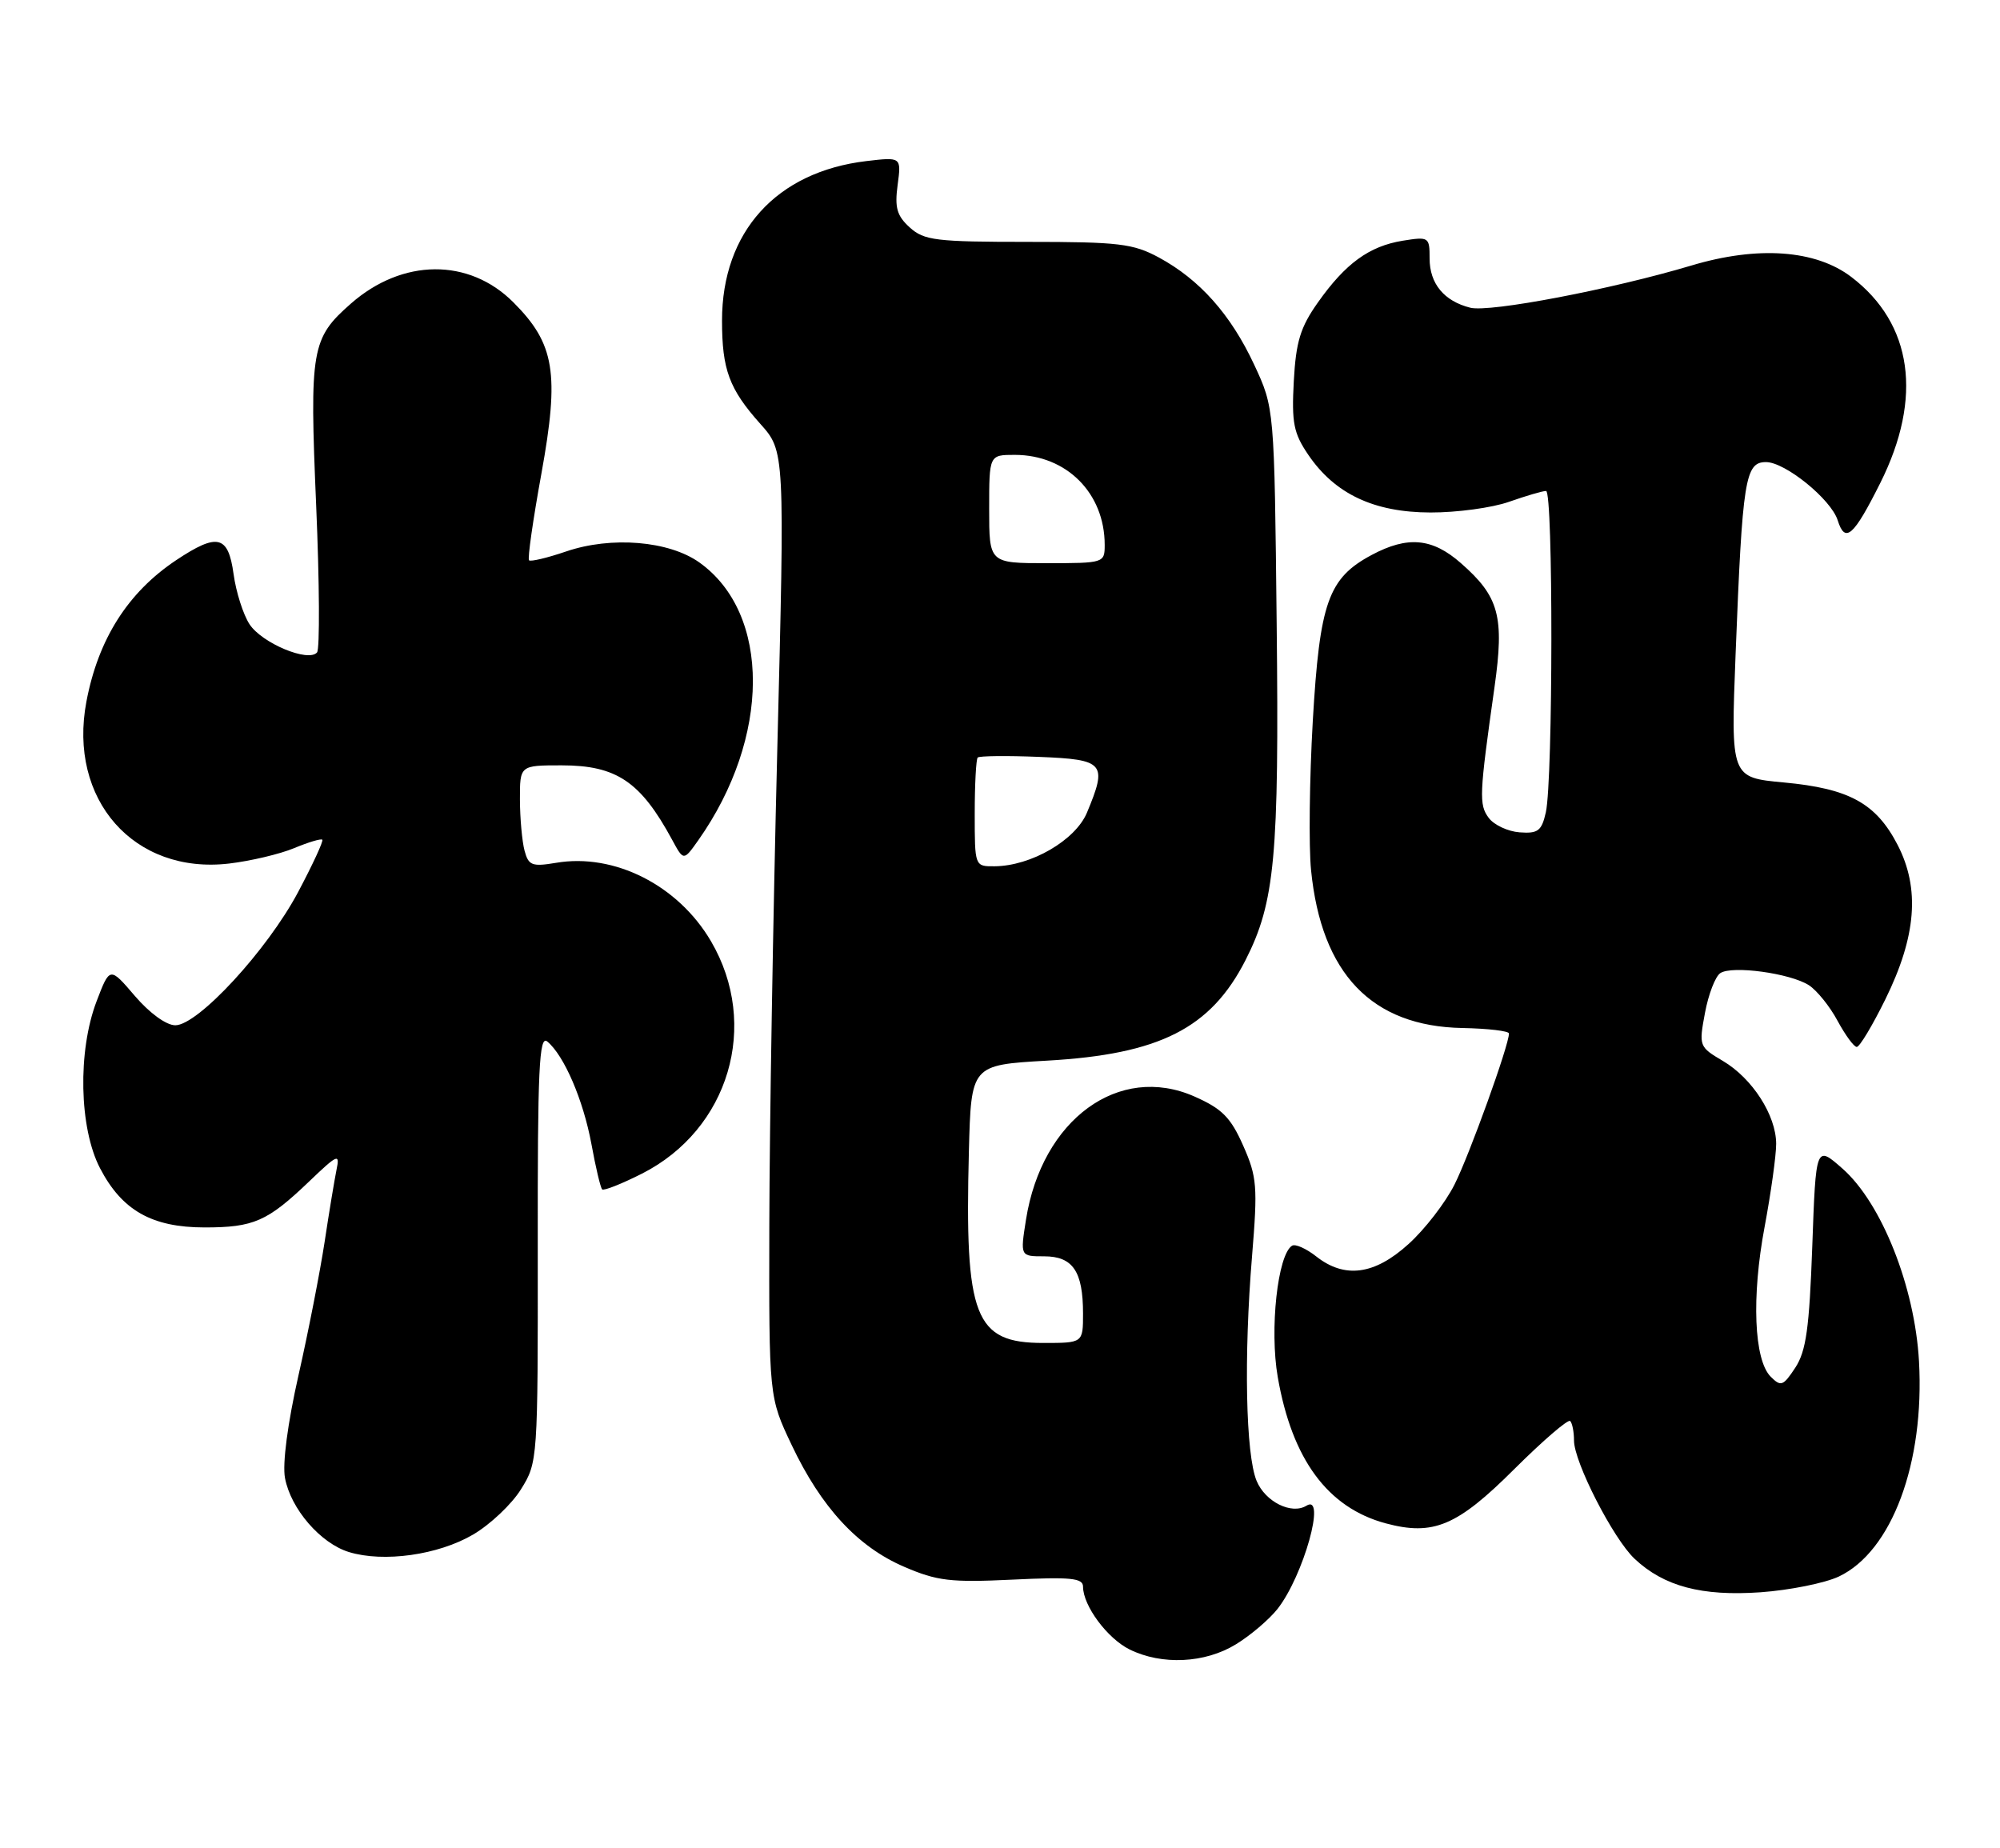 <?xml version="1.0" encoding="UTF-8" standalone="no"?>
<!DOCTYPE svg PUBLIC "-//W3C//DTD SVG 1.1//EN" "http://www.w3.org/Graphics/SVG/1.1/DTD/svg11.dtd" >
<svg xmlns="http://www.w3.org/2000/svg" xmlns:xlink="http://www.w3.org/1999/xlink" version="1.1" viewBox="0 0 277 256">
 <g >
 <path fill="currentColor"
d=" M 171.17 227.74 C 173.19 226.51 175.79 224.29 176.95 222.82 C 180.54 218.22 183.73 206.81 180.94 208.54 C 178.88 209.81 175.24 208.00 174.04 205.10 C 172.53 201.46 172.26 187.84 173.41 173.96 C 174.20 164.32 174.10 163.01 172.18 158.67 C 170.45 154.76 169.26 153.56 165.44 151.87 C 154.97 147.24 144.30 155.04 142.10 168.92 C 141.30 174.00 141.30 174.00 144.61 174.00 C 148.59 174.00 150.00 176.08 150.00 181.93 C 150.00 186.00 150.00 186.00 144.50 186.00 C 134.97 186.00 133.60 182.47 134.19 159.50 C 134.50 147.50 134.50 147.50 145.01 146.90 C 160.61 146.02 167.69 142.43 172.51 132.97 C 176.58 124.96 177.17 118.62 176.82 86.50 C 176.50 56.50 176.50 56.50 173.70 50.50 C 170.45 43.54 166.15 38.72 160.50 35.66 C 156.94 33.74 154.95 33.50 142.36 33.50 C 129.63 33.50 127.99 33.30 126.01 31.51 C 124.22 29.89 123.90 28.77 124.32 25.63 C 124.84 21.74 124.84 21.74 119.99 22.31 C 107.53 23.79 100.00 32.11 100.00 44.40 C 100.00 51.19 100.99 53.87 105.30 58.70 C 108.70 62.50 108.70 62.50 107.65 104.00 C 107.07 126.83 106.58 156.30 106.55 169.50 C 106.50 193.50 106.50 193.50 109.64 200.12 C 113.73 208.76 118.78 214.23 125.23 217.00 C 129.79 218.97 131.66 219.19 140.22 218.78 C 148.29 218.39 150.00 218.56 150.00 219.75 C 150.00 222.39 153.36 226.92 156.45 228.45 C 160.91 230.65 166.88 230.37 171.17 227.74 Z  M 254.68 218.35 C 262.02 214.87 266.57 202.64 265.78 188.53 C 265.20 178.20 260.60 166.61 255.17 161.84 C 251.50 158.61 251.50 158.61 251.00 172.61 C 250.59 183.96 250.15 187.13 248.65 189.42 C 246.97 191.97 246.66 192.09 245.24 190.67 C 242.93 188.35 242.57 179.63 244.40 169.91 C 245.28 165.20 246.00 160.03 246.00 158.42 C 245.99 154.47 242.70 149.35 238.62 146.94 C 235.32 144.99 235.28 144.88 236.14 140.28 C 236.62 137.71 237.57 135.24 238.26 134.78 C 239.88 133.69 247.93 134.79 250.53 136.45 C 251.64 137.17 253.43 139.38 254.50 141.38 C 255.58 143.37 256.77 145.00 257.16 145.00 C 257.56 145.00 259.33 142.04 261.11 138.43 C 265.42 129.68 265.94 123.07 262.82 117.02 C 259.83 111.25 256.12 109.21 247.06 108.37 C 239.71 107.69 239.71 107.69 240.38 90.59 C 241.33 66.33 241.70 64.00 244.59 64.00 C 247.25 64.00 253.60 69.15 254.52 72.06 C 255.55 75.32 256.71 74.30 260.43 66.87 C 266.33 55.07 264.89 44.83 256.41 38.36 C 251.47 34.59 243.44 34.02 234.24 36.78 C 223.26 40.06 206.33 43.30 203.64 42.62 C 200.01 41.71 198.00 39.29 198.00 35.80 C 198.00 32.82 197.90 32.76 194.27 33.34 C 189.63 34.10 186.35 36.48 182.53 41.89 C 180.10 45.32 179.49 47.32 179.19 52.79 C 178.88 58.56 179.16 59.99 181.19 62.98 C 184.88 68.41 190.28 70.96 198.12 70.98 C 201.77 70.99 206.66 70.33 209.00 69.50 C 211.34 68.68 213.64 68.00 214.13 68.00 C 215.13 68.00 215.10 107.97 214.10 112.50 C 213.52 115.08 213.02 115.47 210.47 115.28 C 208.85 115.16 206.92 114.26 206.19 113.28 C 204.82 111.43 204.87 110.13 206.99 95.16 C 208.37 85.38 207.63 82.63 202.34 78.00 C 198.38 74.51 194.96 74.20 189.98 76.86 C 183.96 80.08 182.78 83.41 181.82 99.87 C 181.36 107.92 181.25 117.20 181.58 120.50 C 183.01 134.88 189.99 142.15 202.56 142.38 C 206.09 142.45 208.99 142.79 208.99 143.14 C 209.01 144.71 203.52 159.95 201.45 164.06 C 200.19 166.57 197.32 170.29 195.07 172.31 C 190.36 176.58 186.24 177.12 182.29 174.01 C 180.90 172.92 179.40 172.25 178.95 172.53 C 176.95 173.77 175.82 184.15 176.97 190.73 C 178.95 202.13 183.89 208.82 191.91 210.98 C 198.51 212.75 201.81 211.37 209.72 203.48 C 213.70 199.52 217.18 196.52 217.47 196.81 C 217.76 197.10 218.00 198.31 218.00 199.51 C 218.00 202.50 223.44 213.12 226.39 215.89 C 230.45 219.71 235.68 221.10 243.84 220.53 C 247.87 220.24 252.75 219.26 254.68 218.35 Z  M 65.52 212.54 C 67.89 211.15 70.88 208.33 72.16 206.26 C 74.48 202.54 74.50 202.21 74.48 172.81 C 74.45 148.03 74.67 143.31 75.80 144.25 C 78.13 146.18 80.78 152.34 81.91 158.44 C 82.50 161.68 83.17 164.51 83.40 164.73 C 83.62 164.95 86.10 163.97 88.91 162.55 C 100.97 156.44 105.27 141.96 98.47 130.36 C 93.93 122.61 85.09 118.13 77.02 119.50 C 73.68 120.06 73.20 119.87 72.65 117.82 C 72.31 116.54 72.02 113.36 72.01 110.75 C 72.00 106.00 72.00 106.00 77.78 106.00 C 85.39 106.00 88.72 108.25 93.09 116.31 C 94.68 119.25 94.68 119.25 96.71 116.38 C 106.74 102.16 106.80 84.98 96.86 77.90 C 92.65 74.90 84.66 74.24 78.40 76.38 C 75.79 77.27 73.48 77.82 73.27 77.60 C 73.05 77.38 73.82 71.99 74.98 65.62 C 77.51 51.69 76.84 47.61 71.10 41.87 C 64.95 35.71 55.74 35.78 48.61 42.04 C 43.12 46.86 42.86 48.34 43.79 70.01 C 44.25 80.73 44.30 89.89 43.91 90.36 C 42.72 91.77 36.28 89.08 34.56 86.46 C 33.68 85.11 32.69 81.99 32.35 79.51 C 31.61 74.13 30.13 73.77 24.39 77.59 C 17.71 82.05 13.61 88.51 11.97 97.16 C 9.39 110.74 18.56 121.15 31.74 119.60 C 34.71 119.25 38.76 118.29 40.73 117.47 C 42.70 116.65 44.46 116.12 44.64 116.30 C 44.82 116.48 43.31 119.74 41.29 123.55 C 37.02 131.59 27.42 142.00 24.28 142.00 C 23.03 142.00 20.72 140.32 18.68 137.94 C 15.21 133.88 15.21 133.88 13.38 138.67 C 10.74 145.58 10.96 156.23 13.85 161.79 C 16.89 167.64 21.03 169.99 28.32 170.00 C 35.14 170.00 37.03 169.17 42.82 163.63 C 46.77 159.85 47.09 159.71 46.61 162.00 C 46.33 163.38 45.58 167.88 44.96 172.00 C 44.33 176.12 42.71 184.44 41.34 190.48 C 39.84 197.12 39.10 202.73 39.47 204.70 C 40.27 208.98 44.39 213.75 48.33 214.96 C 53.14 216.43 60.69 215.37 65.52 212.54 Z  M 135.00 112.67 C 135.00 108.63 135.19 105.15 135.41 104.92 C 135.64 104.69 139.46 104.65 143.91 104.83 C 152.98 105.19 153.41 105.69 150.54 112.56 C 148.94 116.38 142.81 119.94 137.75 119.98 C 135.00 120.00 135.00 120.00 135.00 112.67 Z  M 137.00 70.50 C 137.00 63.00 137.00 63.00 140.55 63.00 C 147.71 63.00 153.00 68.30 153.00 75.47 C 153.00 77.97 152.89 78.00 145.00 78.00 C 137.00 78.00 137.00 78.00 137.00 70.50 Z "/>
</g>
</svg>